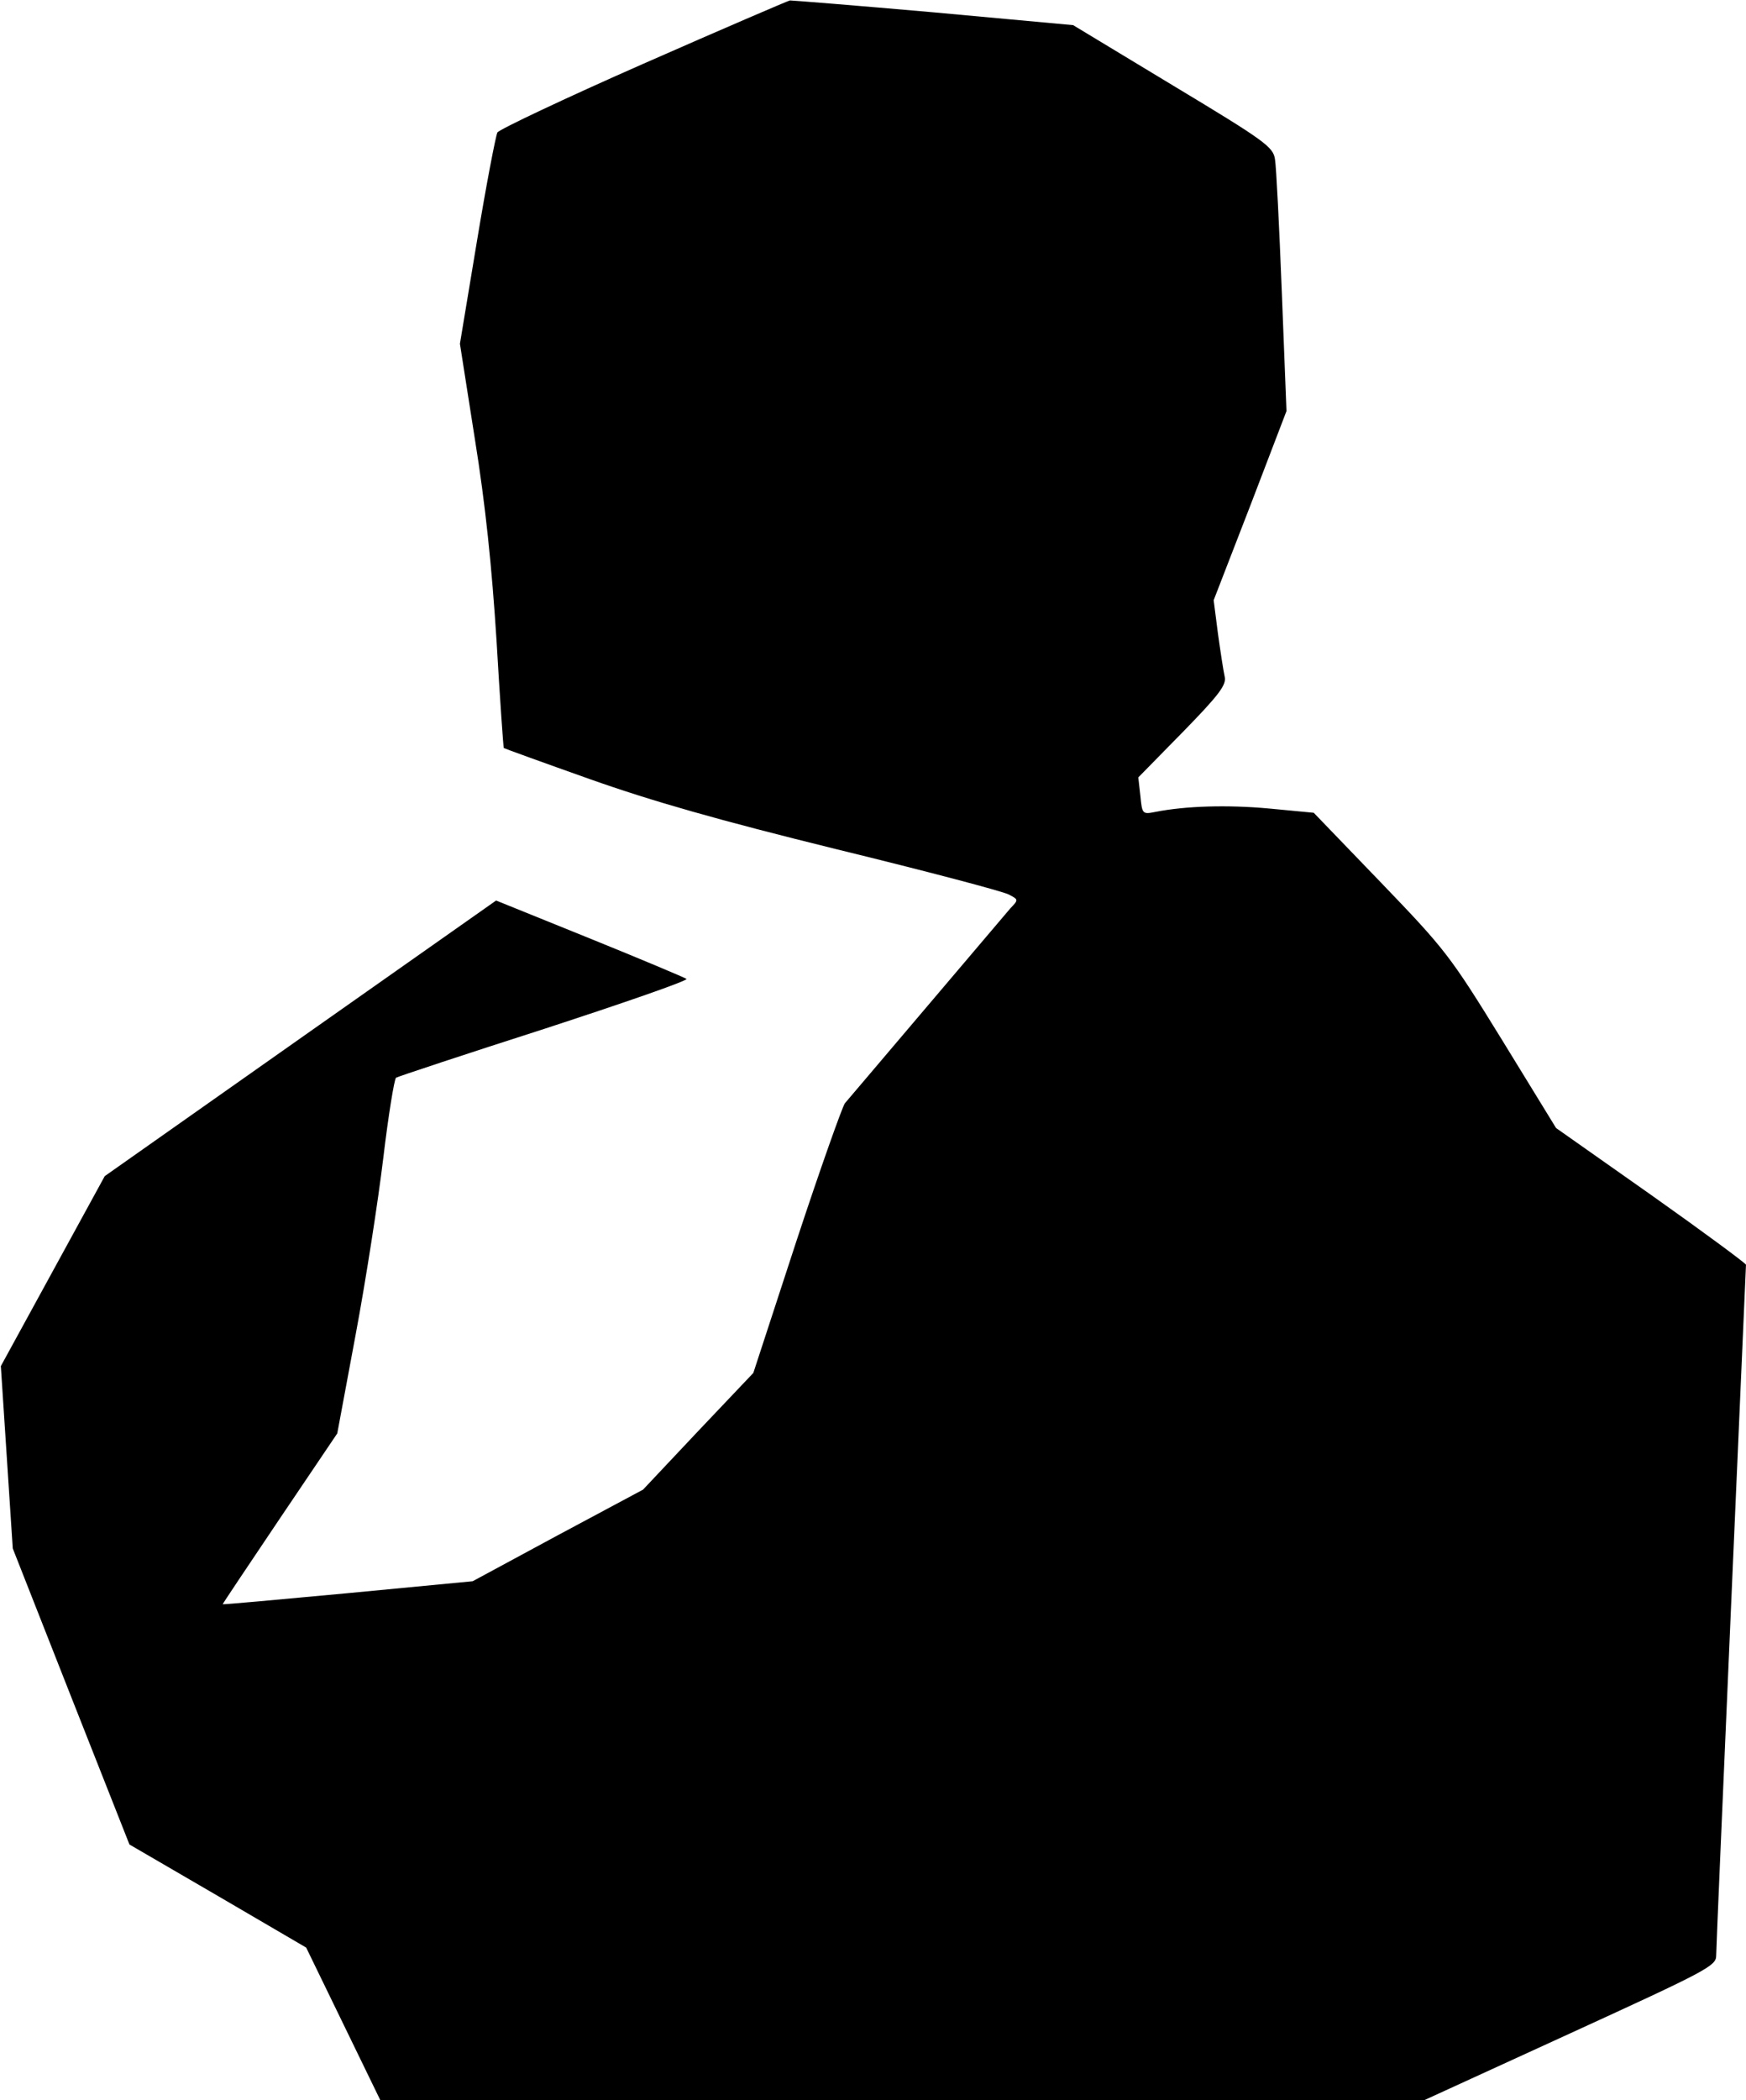 <?xml version="1.0" standalone="no"?>
<!DOCTYPE svg PUBLIC "-//W3C//DTD SVG 20010904//EN"
 "http://www.w3.org/TR/2001/REC-SVG-20010904/DTD/svg10.dtd">
<svg version="1.0" xmlns="http://www.w3.org/2000/svg"
 width="410pt" height="493pt" viewBox="0 0 410 493"
 preserveAspectRatio="xMidYMid meet">
<g transform="translate(0,493) scale(0.1,-0.1)"
fill="#000000" stroke="none">
<path fill="#000000" stroke="none" d="M1510 4780 c-184 -81 -338 -154 -342
-161 -4 -8 -26 -122 -48 -255 l-40 -241 35 -223 c25 -155 40 -301 51 -474 8
-138 16 -251 17 -252 1 -1 92 -34 202 -73 147 -52 301 -96 581 -165 209 -51
391 -99 403 -106 23 -12 23 -12 3 -33 -15 -18 -339 -399 -388 -457 -6 -8 -58
-154 -114 -324 l-101 -309 -130 -137 -129 -137 -200 -107 -200 -108 -293 -28
c-160 -15 -293 -27 -294 -26 -1 0 60 91 134 201 l135 200 43 231 c24 128 53
315 65 415 12 101 26 186 30 189 5 3 162 55 349 115 187 61 337 113 333 117
-4 3 -106 46 -227 95 l-220 89 -459 -323 -460 -324 -122 -223 -122 -223 14
-214 14 -214 137 -348 137 -347 208 -121 207 -121 87 -179 87 -179 1226 0
1226 0 343 157 c321 147 342 158 342 182 0 14 16 384 35 821 19 437 35 798 35
801 0 3 -100 77 -223 164 l-223 157 -127 207 c-122 198 -133 212 -284 369
l-158 164 -105 10 c-98 9 -196 6 -267 -8 -30 -6 -31 -5 -35 37 l-5 44 104 106
c86 88 103 111 99 130 -3 13 -10 59 -16 102 l-10 78 86 222 85 222 -11 280
c-6 154 -13 294 -16 311 -4 29 -23 43 -239 173 l-235 142 -327 30 c-181 16
-332 28 -338 28 -5 -1 -161 -68 -345 -149z"/>
</g>
</svg>
